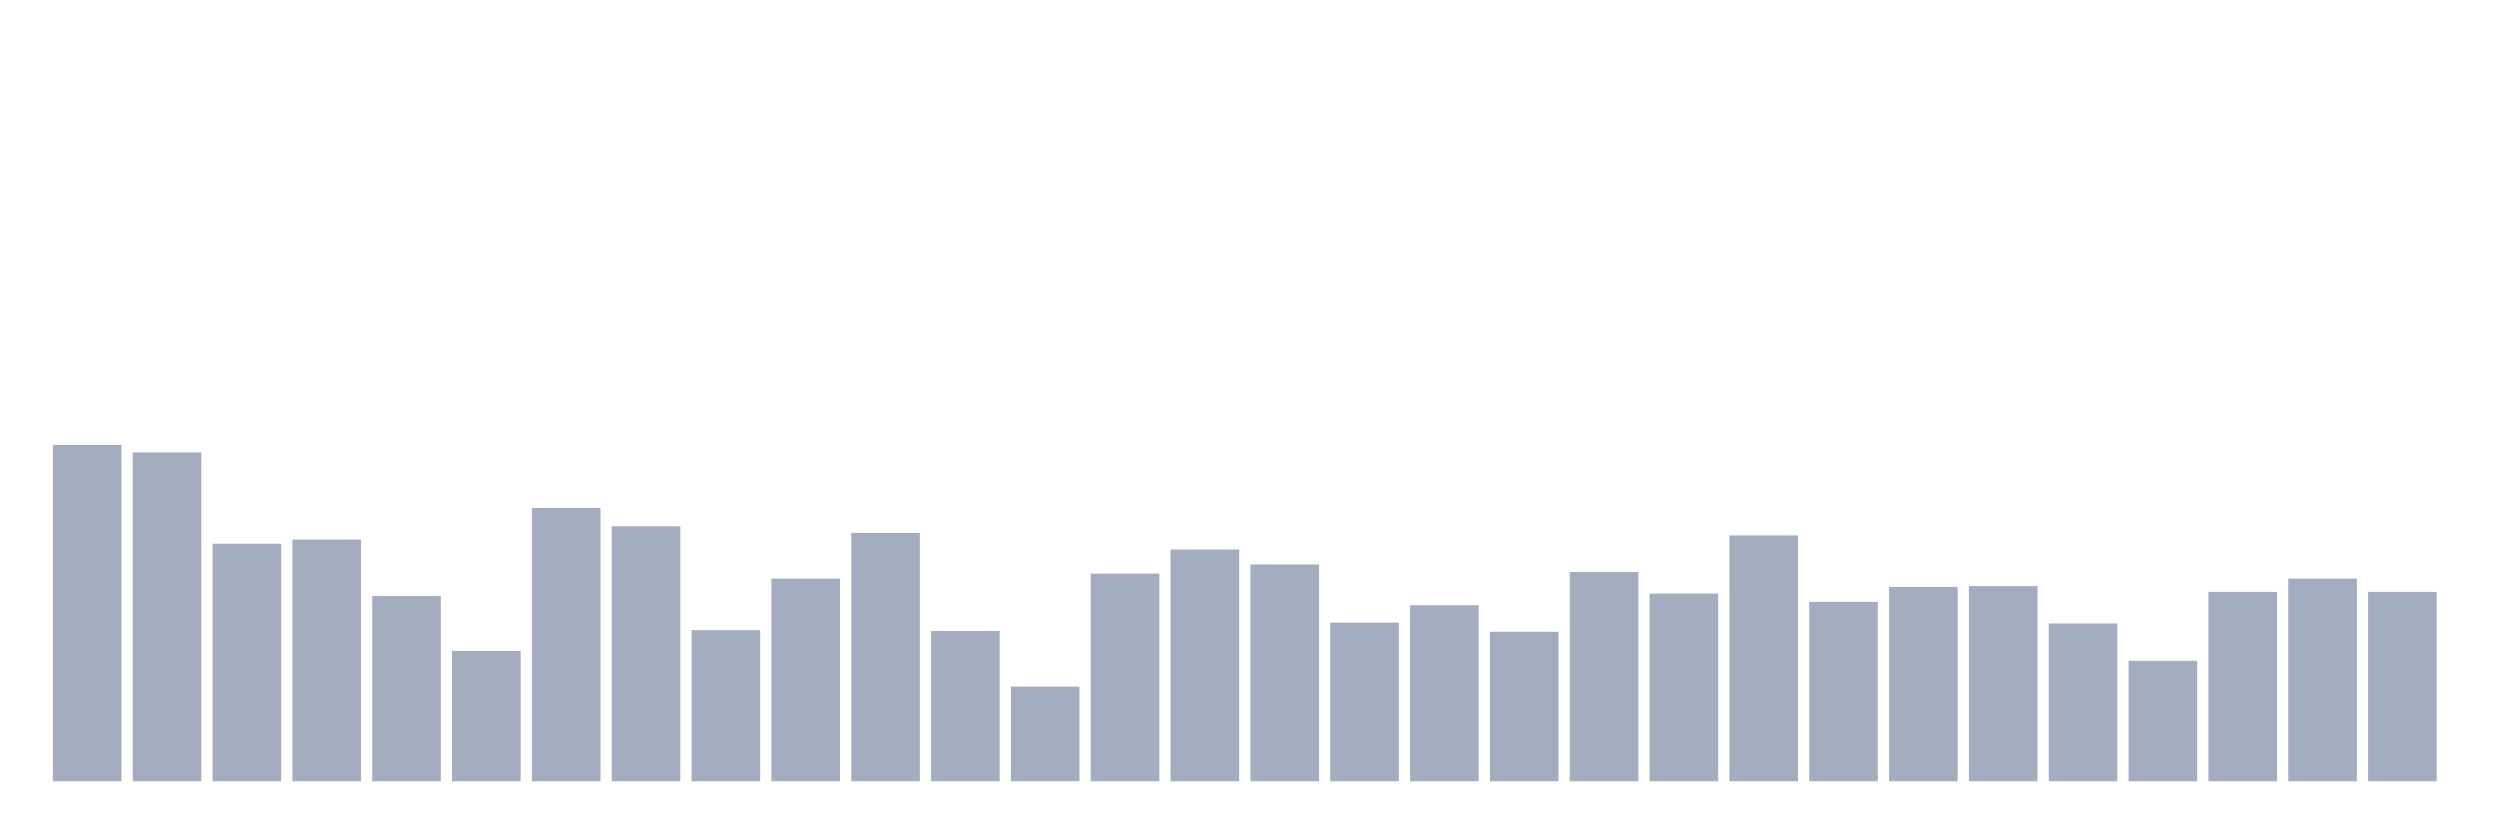 <svg xmlns="http://www.w3.org/2000/svg" viewBox="0 0 480 160"><g transform="translate(10,10)"><rect class="bar" x="0.153" width="13.175" y="75.421" height="64.579" fill="rgb(164,173,192)"></rect><rect class="bar" x="15.482" width="13.175" y="76.856" height="63.144" fill="rgb(164,173,192)"></rect><rect class="bar" x="30.81" width="13.175" y="94.396" height="45.604" fill="rgb(164,173,192)"></rect><rect class="bar" x="46.138" width="13.175" y="93.599" height="46.401" fill="rgb(164,173,192)"></rect><rect class="bar" x="61.466" width="13.175" y="104.442" height="35.558" fill="rgb(164,173,192)"></rect><rect class="bar" x="76.794" width="13.175" y="114.966" height="25.034" fill="rgb(164,173,192)"></rect><rect class="bar" x="92.123" width="13.175" y="87.54" height="52.46" fill="rgb(164,173,192)"></rect><rect class="bar" x="107.451" width="13.175" y="91.048" height="48.952" fill="rgb(164,173,192)"></rect><rect class="bar" x="122.779" width="13.175" y="110.979" height="29.021" fill="rgb(164,173,192)"></rect><rect class="bar" x="138.107" width="13.175" y="101.093" height="38.907" fill="rgb(164,173,192)"></rect><rect class="bar" x="153.436" width="13.175" y="92.323" height="47.677" fill="rgb(164,173,192)"></rect><rect class="bar" x="168.764" width="13.175" y="111.139" height="28.861" fill="rgb(164,173,192)"></rect><rect class="bar" x="184.092" width="13.175" y="121.822" height="18.178" fill="rgb(164,173,192)"></rect><rect class="bar" x="199.42" width="13.175" y="100.137" height="39.863" fill="rgb(164,173,192)"></rect><rect class="bar" x="214.748" width="13.175" y="95.513" height="44.487" fill="rgb(164,173,192)"></rect><rect class="bar" x="230.077" width="13.175" y="98.383" height="41.617" fill="rgb(164,173,192)"></rect><rect class="bar" x="245.405" width="13.175" y="109.544" height="30.456" fill="rgb(164,173,192)"></rect><rect class="bar" x="260.733" width="13.175" y="106.196" height="33.804" fill="rgb(164,173,192)"></rect><rect class="bar" x="276.061" width="13.175" y="111.298" height="28.702" fill="rgb(164,173,192)"></rect><rect class="bar" x="291.39" width="13.175" y="99.818" height="40.182" fill="rgb(164,173,192)"></rect><rect class="bar" x="306.718" width="13.175" y="103.964" height="36.036" fill="rgb(164,173,192)"></rect><rect class="bar" x="322.046" width="13.175" y="92.802" height="47.198" fill="rgb(164,173,192)"></rect><rect class="bar" x="337.374" width="13.175" y="105.558" height="34.442" fill="rgb(164,173,192)"></rect><rect class="bar" x="352.702" width="13.175" y="102.688" height="37.312" fill="rgb(164,173,192)"></rect><rect class="bar" x="368.031" width="13.175" y="102.528" height="37.472" fill="rgb(164,173,192)"></rect><rect class="bar" x="383.359" width="13.175" y="109.704" height="30.296" fill="rgb(164,173,192)"></rect><rect class="bar" x="398.687" width="13.175" y="116.879" height="23.121" fill="rgb(164,173,192)"></rect><rect class="bar" x="414.015" width="13.175" y="103.645" height="36.355" fill="rgb(164,173,192)"></rect><rect class="bar" x="429.344" width="13.175" y="101.093" height="38.907" fill="rgb(164,173,192)"></rect><rect class="bar" x="444.672" width="13.175" y="103.645" height="36.355" fill="rgb(164,173,192)"></rect></g></svg>